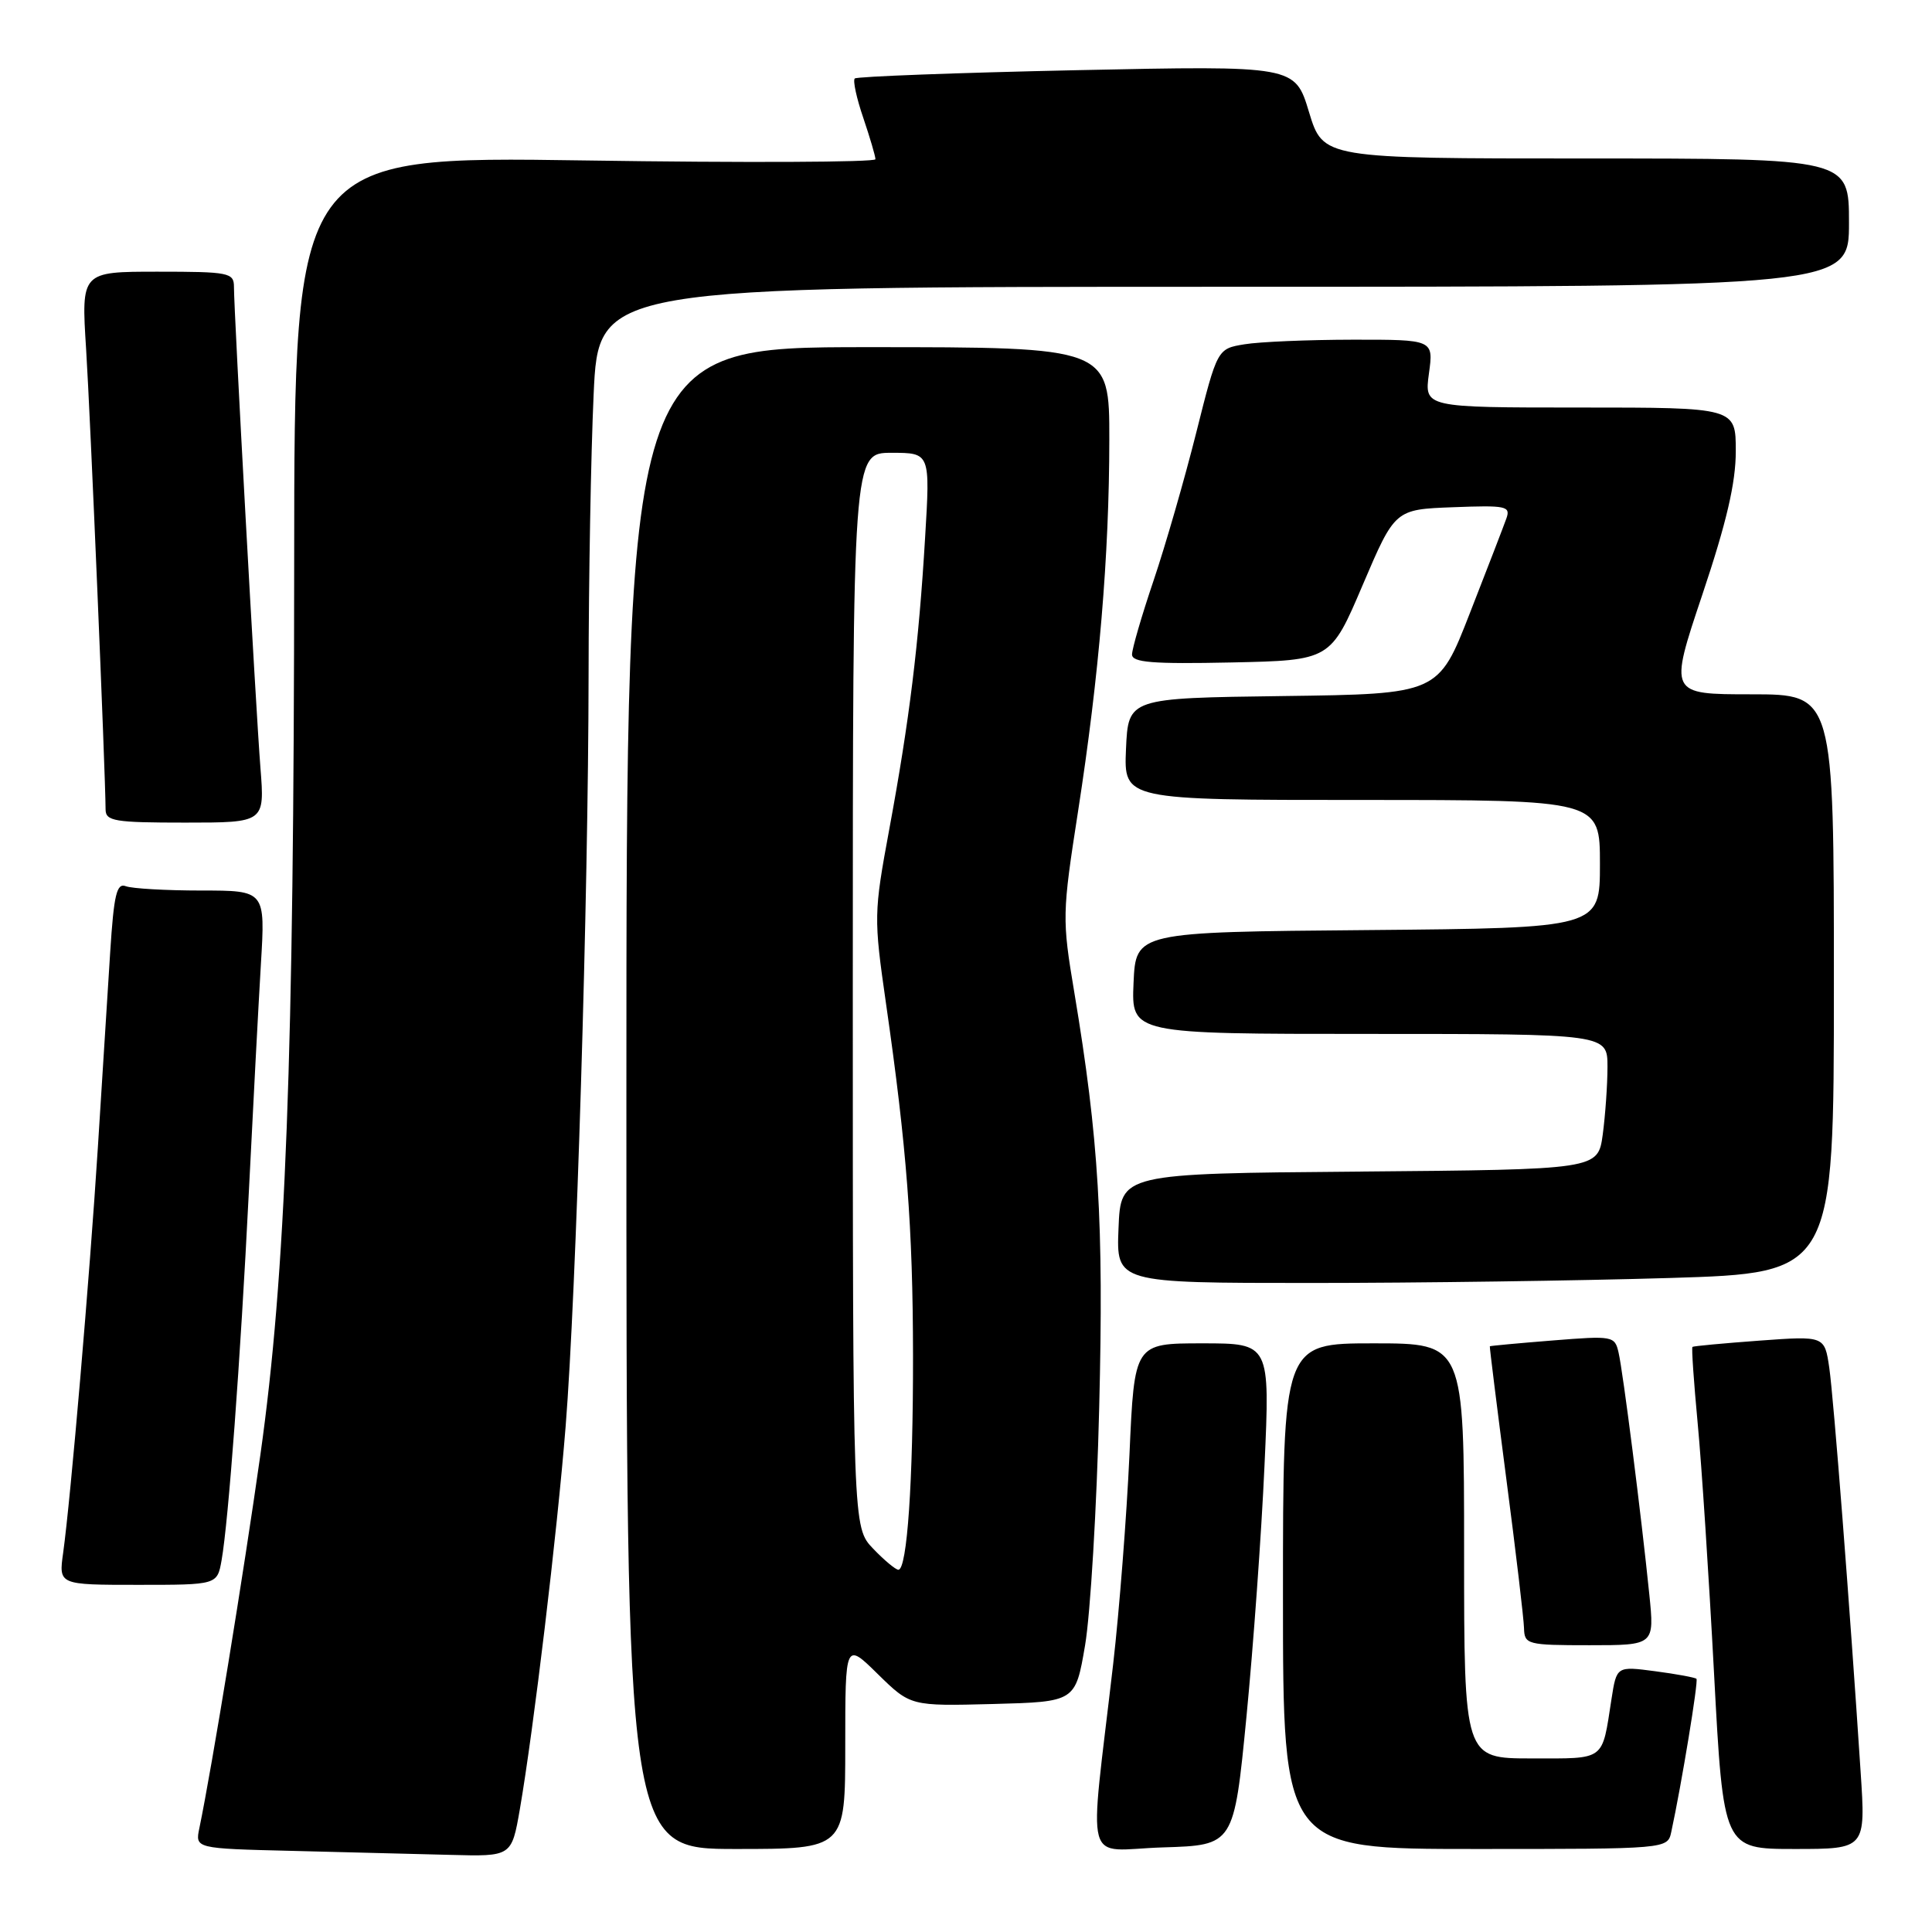 <?xml version="1.0" encoding="UTF-8" standalone="no"?>
<!DOCTYPE svg PUBLIC "-//W3C//DTD SVG 1.1//EN" "http://www.w3.org/Graphics/SVG/1.1/DTD/svg11.dtd" >
<svg xmlns="http://www.w3.org/2000/svg" xmlns:xlink="http://www.w3.org/1999/xlink" version="1.1" viewBox="0 0 256 256">
 <g >
 <path fill="currentColor"
d=" M 68.88 239.75 C 70.71 229.15 73.82 203.18 74.95 189.00 C 76.35 171.50 77.96 118.81 77.99 89.50 C 78.00 76.85 78.30 60.09 78.66 52.25 C 79.31 38.00 79.31 38.00 162.16 38.00 C 245.00 38.00 245.00 38.00 245.00 29.50 C 245.00 21.00 245.00 21.00 210.16 21.00 C 175.32 21.00 175.32 21.00 173.45 14.85 C 171.59 8.69 171.59 8.69 142.67 9.30 C 126.76 9.64 113.53 10.14 113.26 10.40 C 112.99 10.67 113.50 13.02 114.39 15.62 C 115.27 18.23 116.00 20.69 116.00 21.10 C 116.00 21.50 98.68 21.58 77.50 21.26 C 39.00 20.69 39.00 20.69 38.98 74.59 C 38.95 140.34 37.87 168.89 34.50 192.78 C 32.29 208.44 28.07 234.28 26.42 242.22 C 25.85 244.94 25.85 244.94 38.68 245.25 C 45.73 245.42 55.17 245.66 59.65 245.78 C 67.79 246.00 67.79 246.00 68.88 239.75 Z  M 112.00 231.29 C 112.00 217.58 112.00 217.58 116.32 221.83 C 120.65 226.07 120.65 226.07 131.57 225.79 C 142.50 225.50 142.50 225.50 143.78 218.00 C 144.48 213.88 145.33 199.70 145.65 186.50 C 146.26 161.96 145.60 150.96 142.35 131.49 C 140.72 121.76 140.74 121.08 142.85 107.49 C 145.64 89.51 146.98 73.61 146.99 58.25 C 147.00 46.00 147.00 46.00 115.00 46.00 C 83.00 46.00 83.00 46.00 83.00 145.50 C 83.00 245.00 83.00 245.00 97.50 245.00 C 112.00 245.00 112.00 245.00 112.00 231.29 Z  M 165.16 227.50 C 166.07 218.15 167.15 203.19 167.55 194.25 C 168.29 178.00 168.29 178.00 159.30 178.00 C 150.31 178.00 150.31 178.00 149.66 192.75 C 149.29 200.86 148.32 213.35 147.50 220.50 C 144.29 248.31 143.42 245.12 154.10 244.79 C 163.50 244.50 163.50 244.50 165.16 227.50 Z  M 221.45 242.75 C 222.81 236.47 225.07 222.73 224.79 222.45 C 224.61 222.28 222.16 221.82 219.34 221.45 C 214.21 220.77 214.21 220.77 213.53 225.14 C 212.24 233.44 212.83 233.00 202.93 233.00 C 194.00 233.00 194.00 233.00 194.00 205.50 C 194.00 178.00 194.00 178.00 182.00 178.00 C 170.00 178.00 170.00 178.00 170.00 211.50 C 170.00 245.00 170.00 245.00 195.48 245.00 C 220.96 245.00 220.96 245.00 221.45 242.75 Z  M 246.54 234.75 C 245.10 212.67 242.97 185.29 242.39 181.25 C 241.77 177.01 241.77 177.01 233.14 177.64 C 228.39 177.99 224.39 178.36 224.26 178.47 C 224.12 178.57 224.44 183.12 224.95 188.58 C 225.47 194.03 226.44 208.96 227.12 221.75 C 228.36 245.00 228.36 245.00 237.79 245.00 C 247.22 245.00 247.22 245.00 246.54 234.75 Z  M 218.54 211.25 C 217.48 200.81 215.06 181.76 214.47 179.23 C 213.97 177.02 213.71 176.98 205.73 177.62 C 201.20 177.98 197.46 178.33 197.41 178.39 C 197.36 178.45 198.35 186.38 199.60 196.00 C 200.86 205.62 201.91 214.51 201.94 215.75 C 202.00 217.90 202.37 218.00 210.62 218.00 C 219.23 218.00 219.23 218.00 218.54 211.25 Z  M 29.36 206.75 C 30.27 201.61 31.85 180.31 32.97 158.00 C 33.53 146.72 34.25 133.11 34.57 127.75 C 35.16 118.00 35.16 118.00 26.66 118.00 C 21.99 118.00 17.50 117.74 16.68 117.43 C 15.46 116.96 15.09 118.51 14.60 126.18 C 14.28 131.31 13.54 142.93 12.97 152.00 C 11.87 169.32 9.37 198.52 8.37 205.75 C 7.77 210.00 7.77 210.00 18.28 210.00 C 28.78 210.00 28.78 210.00 29.36 206.75 Z  M 221.25 169.34 C 243.00 168.68 243.00 168.68 243.00 130.34 C 243.00 92.00 243.00 92.00 232.07 92.00 C 221.14 92.00 221.14 92.00 225.57 78.79 C 228.78 69.22 230.00 63.99 230.00 59.79 C 230.00 54.00 230.00 54.00 209.36 54.00 C 188.73 54.00 188.73 54.00 189.34 49.50 C 189.96 45.00 189.96 45.00 179.23 45.01 C 173.33 45.02 166.88 45.29 164.90 45.62 C 161.30 46.21 161.30 46.21 158.50 57.36 C 156.96 63.49 154.42 72.30 152.85 76.94 C 151.28 81.58 150.00 85.98 150.00 86.72 C 150.00 87.78 152.68 88.00 163.15 87.78 C 176.31 87.50 176.31 87.50 180.57 77.50 C 184.84 67.50 184.84 67.50 192.54 67.21 C 199.59 66.94 200.19 67.06 199.60 68.71 C 199.25 69.69 197.08 75.33 194.77 81.23 C 190.59 91.96 190.59 91.96 170.05 92.23 C 149.50 92.50 149.50 92.50 149.20 99.25 C 148.91 106.00 148.91 106.00 180.45 106.00 C 212.00 106.00 212.00 106.00 212.00 114.49 C 212.00 122.97 212.00 122.97 181.25 123.24 C 150.50 123.50 150.50 123.50 150.20 130.25 C 149.91 137.00 149.91 137.00 181.45 137.00 C 213.00 137.00 213.00 137.00 213.00 141.36 C 213.00 143.76 212.71 147.80 212.37 150.35 C 211.73 154.97 211.73 154.97 180.12 155.24 C 148.50 155.50 148.50 155.50 148.21 162.75 C 147.91 170.00 147.91 170.00 173.71 170.00 C 187.89 170.00 209.29 169.70 221.25 169.34 Z  M 34.51 101.75 C 33.90 94.02 31.00 41.39 31.00 38.01 C 31.00 36.13 30.35 36.00 20.88 36.00 C 10.76 36.00 10.76 36.00 11.41 46.25 C 11.97 55.09 13.96 102.24 13.99 107.25 C 14.00 108.81 15.17 109.00 24.54 109.00 C 35.08 109.00 35.08 109.00 34.51 101.75 Z  M 115.69 205.20 C 113.00 202.39 113.00 202.39 113.00 131.20 C 113.00 60.00 113.00 60.00 118.13 60.00 C 123.26 60.00 123.26 60.00 122.58 71.25 C 121.74 85.38 120.51 95.41 117.83 109.90 C 115.78 120.99 115.77 121.60 117.39 132.90 C 120.15 152.06 120.96 162.68 120.98 179.60 C 121.00 196.31 120.20 208.00 119.04 208.00 C 118.68 208.00 117.16 206.74 115.69 205.20 Z "/>
</g>
</svg>